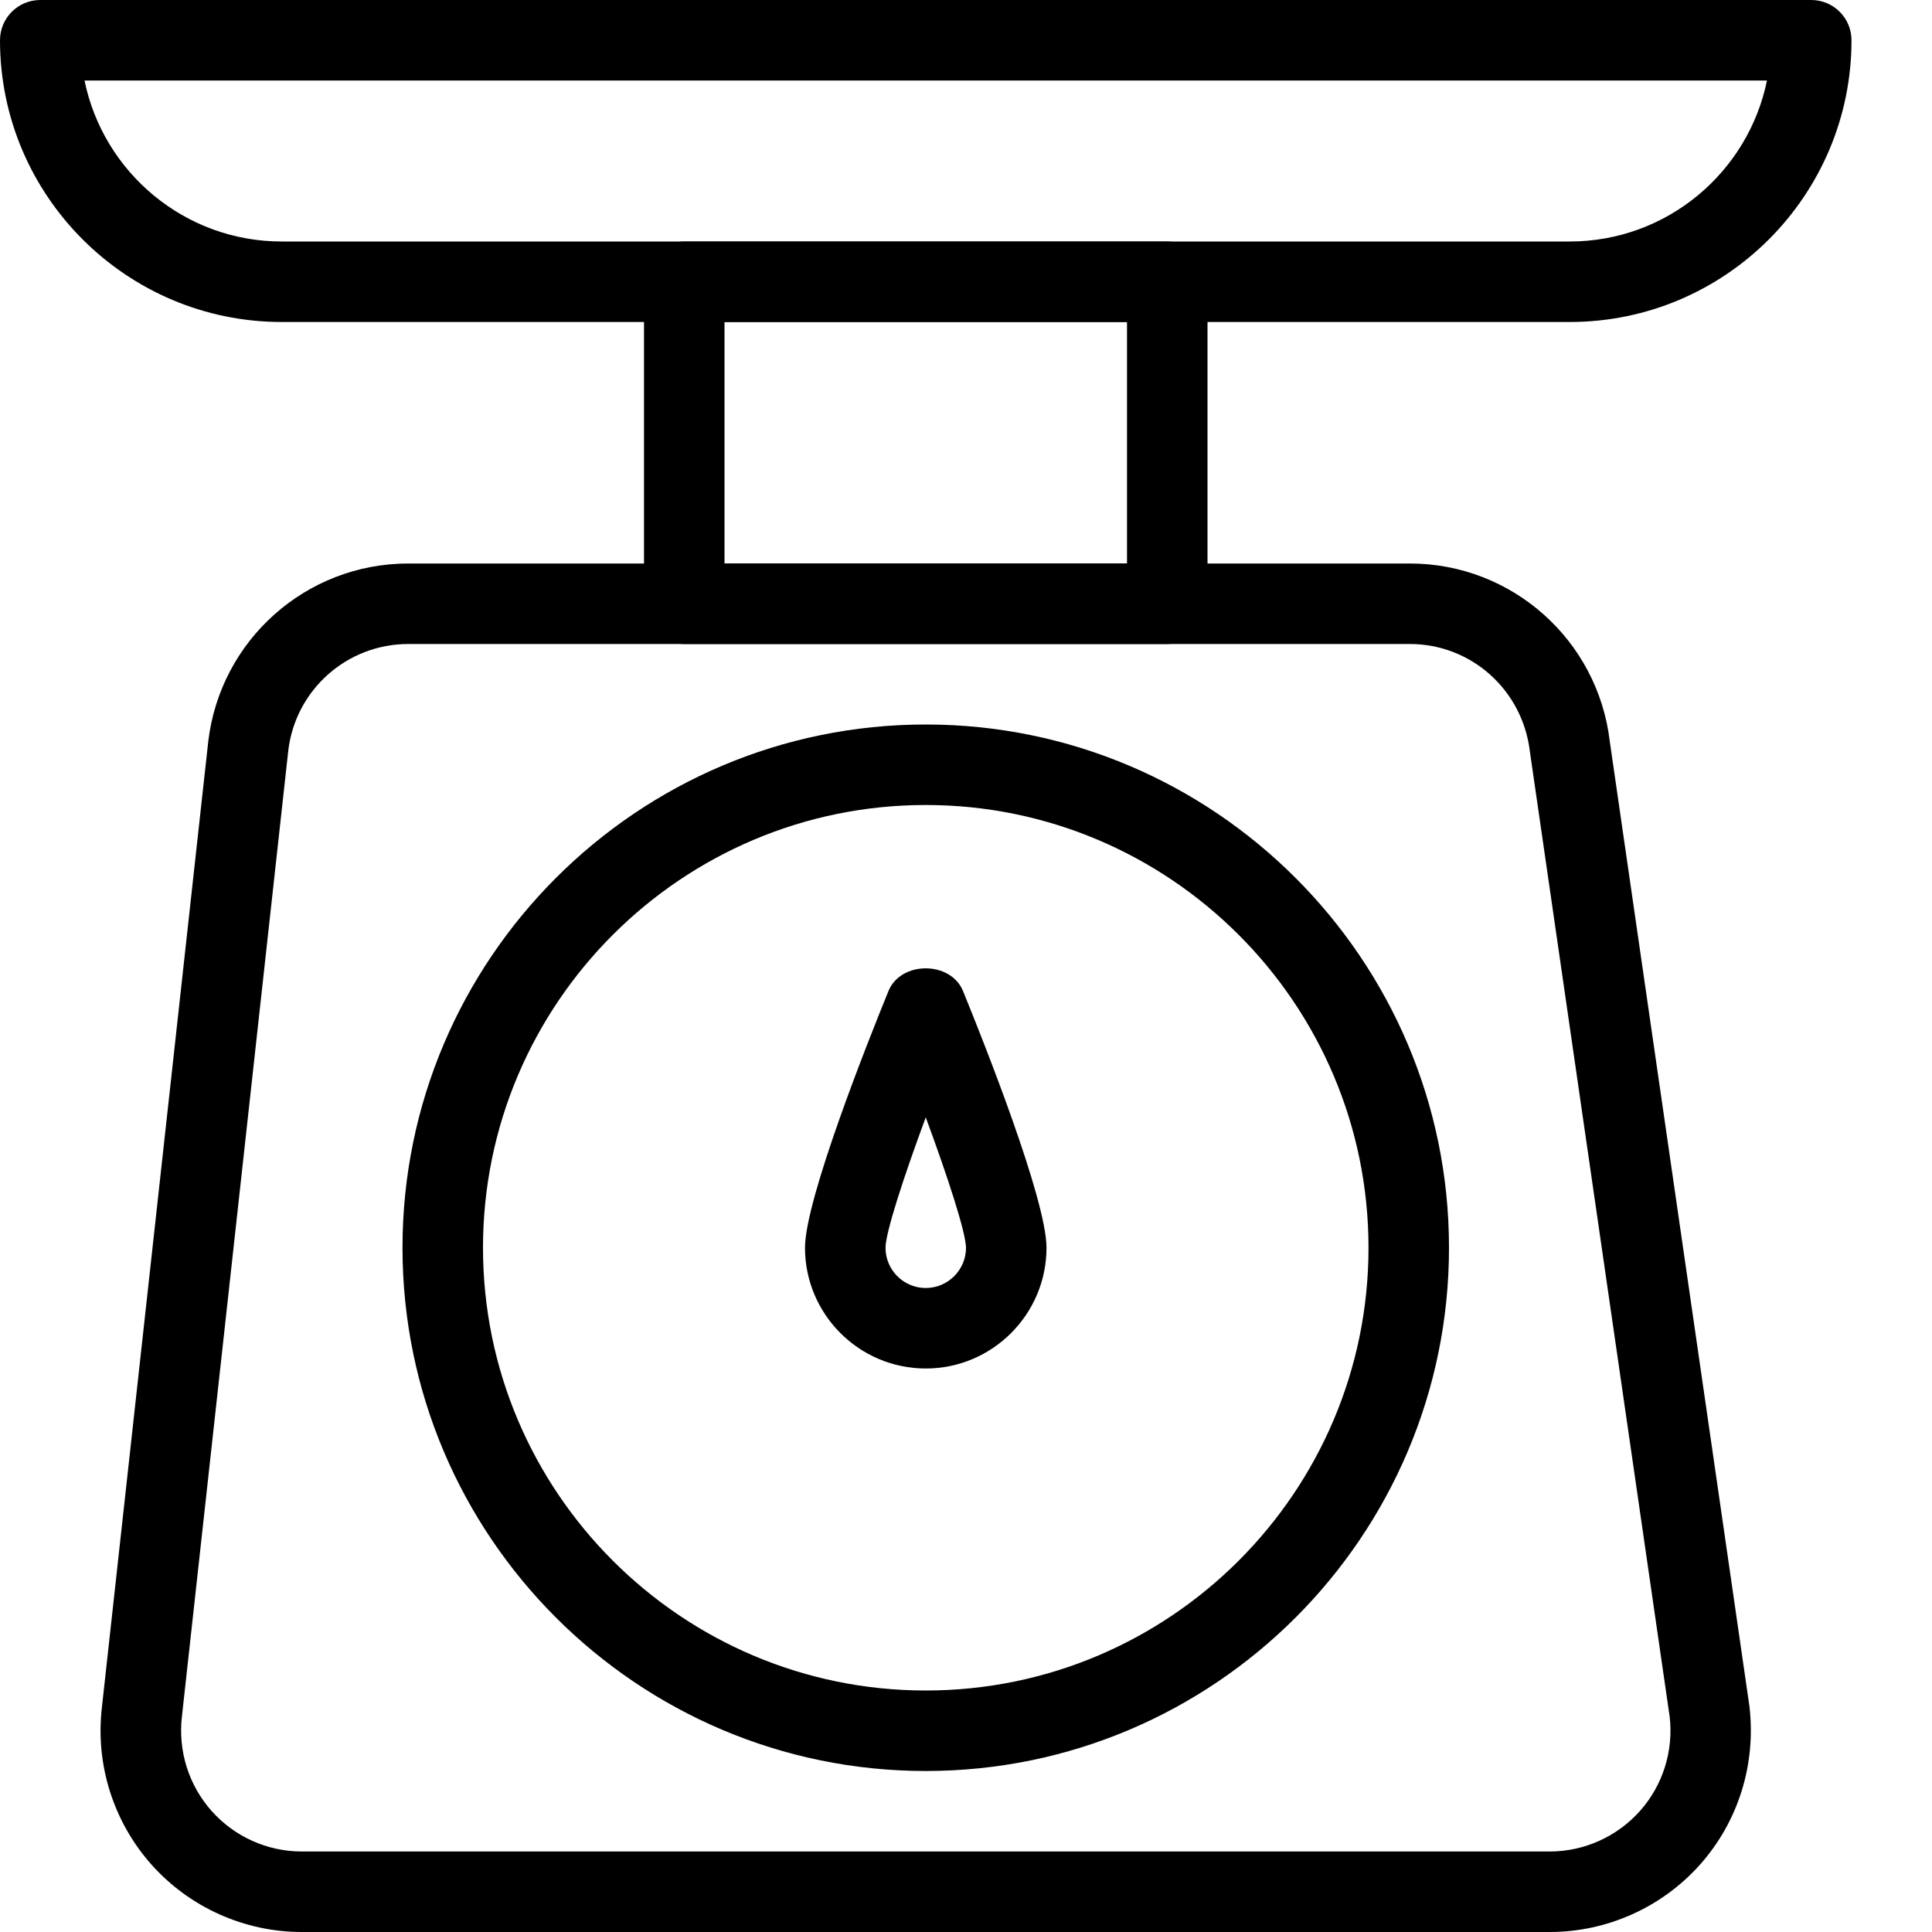<?xml version="1.0" encoding="iso-8859-1"?>
<!-- Generator: Adobe Illustrator 19.2.1, SVG Export Plug-In . SVG Version: 6.00 Build 0)  -->
<svg version="1.1" xmlns="http://www.w3.org/2000/svg" xmlns:xlink="http://www.w3.org/1999/xlink" x="0px" y="0px"
	 viewBox="0 0 24 24" style="enable-background:new 0 0 24 24;" xml:space="preserve">
<g id="Cutting_Board_1">
</g>
<g id="Cutting_Board_2">
</g>
<g id="Chef_x27_s_Hat_1">
</g>
<g id="Chef_x27_s_Hat_2">
</g>
<g id="Kitchen_Scale">
	<g>
		<g>
			<path d="M11.5,22C7.916,22,5,19.084,5,15.5S7.916,9,11.5,9s6.5,2.916,6.5,6.5S15.084,22,11.5,22z M11.5,10
				C8.467,10,6,12.467,6,15.5S8.467,21,11.5,21s5.5-2.467,5.5-5.5S14.533,10,11.5,10z"/>
		</g>
		<g>
			<path d="M19.251,24H3.749c-0.713,0-1.394-0.306-1.868-0.838c-0.474-0.533-0.698-1.245-0.615-1.954L2.587,9.211
				C2.736,7.949,3.804,7,5.071,7h12.443c1.267,0,2.334,0.949,2.483,2.208l1.735,11.987c0.085,0.722-0.139,1.434-0.613,1.967
				C20.645,23.694,19.964,24,19.251,24z M5.071,8c-0.76,0-1.401,0.569-1.49,1.325L2.26,21.321c-0.05,0.429,0.084,0.856,0.369,1.176
				C2.913,22.816,3.321,23,3.749,23h15.502c0.428,0,0.836-0.184,1.121-0.503c0.285-0.32,0.419-0.748,0.369-1.173L19.005,9.338
				C18.915,8.569,18.274,8,17.514,8H5.071z"/>
		</g>
		<g>
			<path d="M14.5,8h-6C8.224,8,8,7.776,8,7.5v-4C8,3.224,8.224,3,8.5,3h6C14.776,3,15,3.224,15,3.5v4C15,7.776,14.776,8,14.5,8z
				 M9,7h5V4H9V7z"/>
		</g>
		<g>
			<path d="M19.5,4h-16C1.57,4,0,2.43,0,0.5C0,0.224,0.224,0,0.5,0h22C22.776,0,23,0.224,23,0.5C23,2.43,21.43,4,19.5,4z M1.05,1
				C1.283,2.14,2.292,3,3.5,3h16c1.208,0,2.217-0.86,2.45-2H1.05z"/>
		</g>
		<g>
			<path d="M11.5,17c-0.827,0-1.5-0.673-1.5-1.5c0-0.604,0.794-2.594,1.037-3.189c0.153-0.376,0.772-0.376,0.926,0
				C12.206,12.906,13,14.896,13,15.5C13,16.327,12.327,17,11.5,17z M11.5,13.88c-0.28,0.757-0.498,1.429-0.5,1.62
				c0,0.275,0.224,0.5,0.5,0.5c0.275,0,0.5-0.224,0.5-0.5C11.997,15.309,11.78,14.638,11.5,13.88z"/>
		</g>
	</g>
</g>
<g id="Measuring_Cup">
</g>
<g id="Pot_1">
</g>
<g id="Pot_2">
</g>
<g id="Wok_1">
</g>
<g id="Wok_2">
</g>
<g id="Teapot">
</g>
<g id="Plate">
</g>
<g id="Sauce_Boat">
</g>
<g id="Cauldron">
</g>
<g id="Cookbook">
</g>
<g id="Salt_Pot">
</g>
<g id="Pepper_Pot_1">
</g>
<g id="Pepper_Pot_2">
</g>
<g id="Egg_Timer">
</g>
<g id="Olive_Oil_Pot">
</g>
<g id="Pancake_Griddle">
</g>
<g id="Pan">
</g>
<g id="Kettle">
</g>
<g id="Microwave">
</g>
<g id="Cooker">
</g>
<g id="Meat_Grinder">
</g>
<g id="Coffee_Maker">
</g>
<g id="Household_Mixer">
</g>
<g id="Stand_Mixer">
</g>
<g id="Hand_Blender">
</g>
<g id="Blender">
</g>
<g id="Cooker_Hood">
</g>
<g id="Refrigerator">
</g>
<g id="Freezer">
</g>
<g id="Apron">
</g>
<g id="Oven_Gloves">
</g>
<g id="Rolling_Pin">
</g>
<g id="Sieve">
</g>
<g id="Tea_Sieve">
</g>
<g id="Grater">
</g>
<g id="Knife_Holder">
</g>
<g id="Funnel">
</g>
<g id="Kitchen_Clock">
</g>
<g id="Lemon_Juicer">
</g>
<g id="Pastry_Bag_1">
</g>
<g id="Pastry_Bag_2">
</g>
<g id="Corkscrew">
</g>
<g id="Bottle_Opener">
</g>
<g id="Service">
</g>
<g id="Chopsticks">
</g>
<g id="Hatchet">
</g>
<g id="Filleting_Knife">
</g>
<g id="Bread_Knife">
</g>
<g id="Herb_Knife">
</g>
<g id="Whetting">
</g>
<g id="Cake_Knife">
</g>
<g id="Layer_58">
</g>
<g id="Ladle">
</g>
<g id="Sauce_Spoon">
</g>
<g id="Egg_Beater">
</g>
<g id="Meat_Fork">
</g>
<g id="Kitchen_Spoon_1">
</g>
<g id="Kitchen_Spoon_2">
</g>
<g id="Pizza_Cutter">
</g>
<g id="Potato_Musher">
</g>
<g id="Peeler">
</g>
<g id="Honey_Dipper">
</g>
<g id="Fork">
</g>
<g id="Knife">
</g>
<g id="Spoon">
</g>
<g id="Cutlery_Set">
</g>
<g id="Sugar_Bowl">
</g>
<g id="Matches">
</g>
<g id="Cezve">
</g>
</svg>

